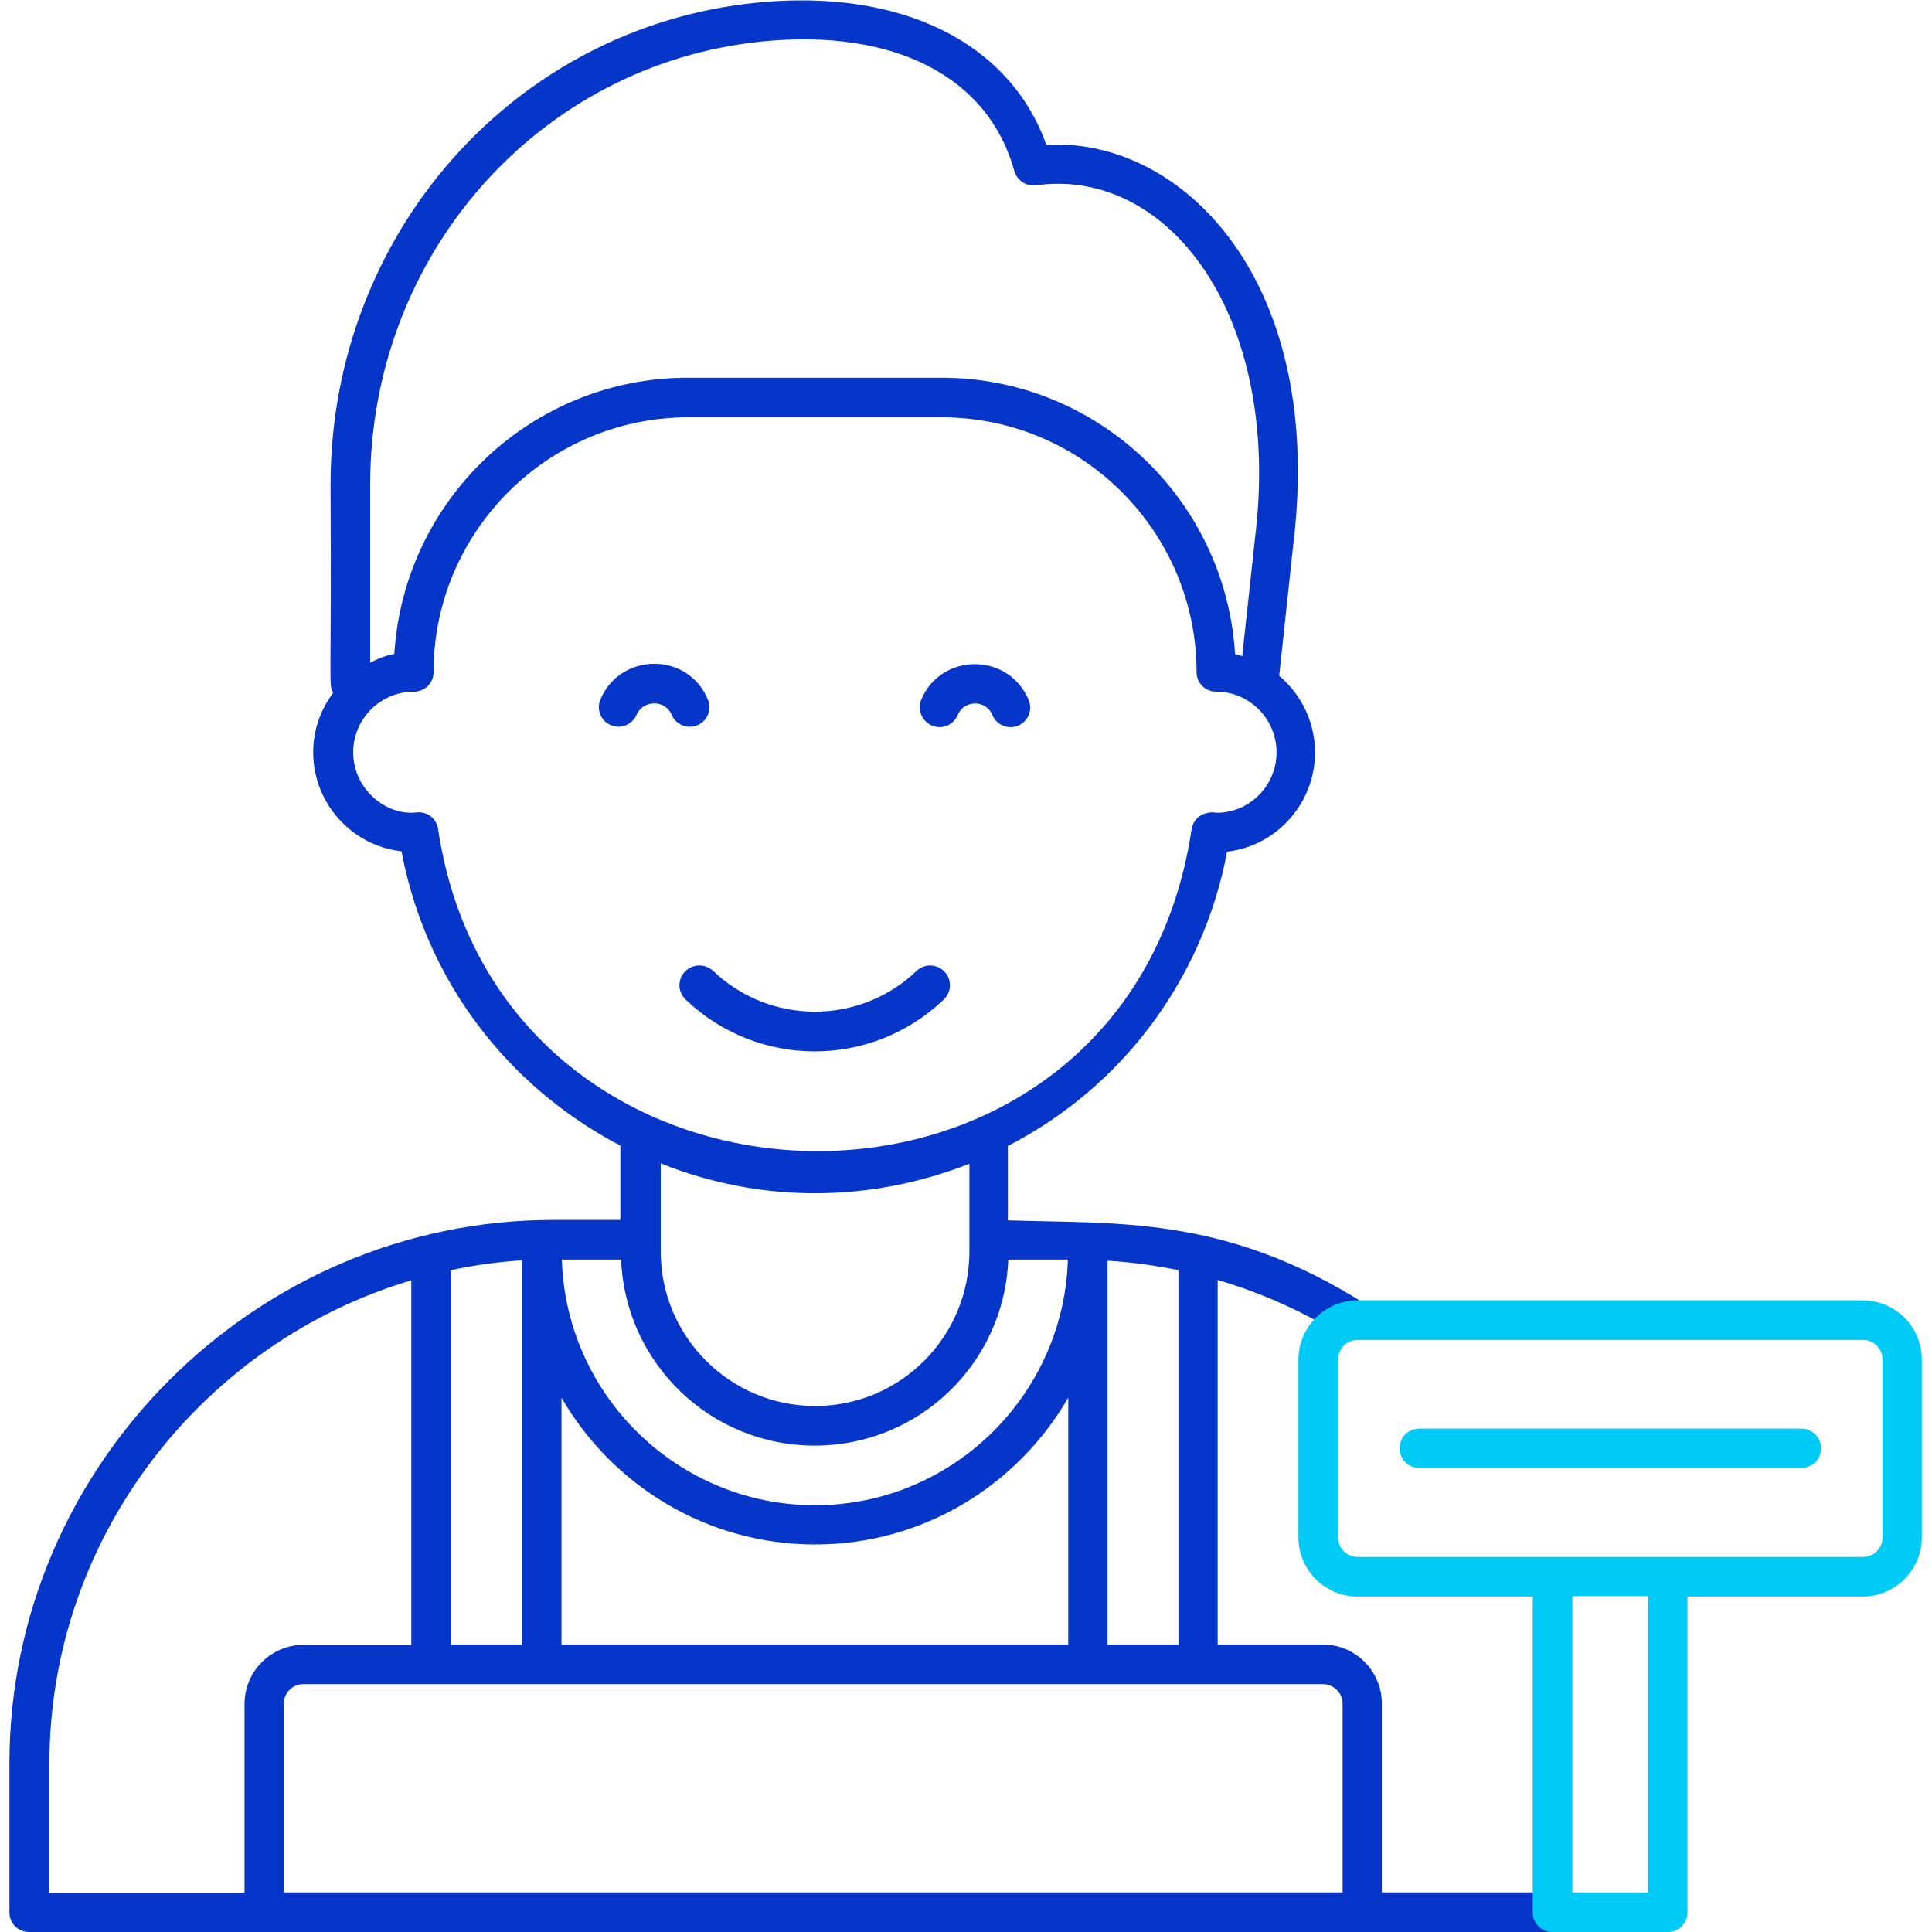 <svg xmlns="http://www.w3.org/2000/svg" enable-background="new 0 0 512 512" viewBox="0 0 512 512"><path fill="#0635c9" d="M366.2,501.5v-50c0-8.7-7-15.7-15.7-15.7h-27.8v-96.6c9.9,2.9,19.5,7,28.5,12.1v-2.5h12.8
			c-0.3-1.3-1.1-2.6-2.3-3.3c-37.3-23.6-66-21.1-94.6-22.1v-19.7c29.9-15.4,51.6-43.7,58.1-78c13.1-1.5,23.3-12.8,23.3-26.3
			c0-8.1-3.7-15.4-9.5-20.3l4.3-40.1c6.1-67.7-31.9-102.7-66-100.6c-9.7-27.2-38.6-41.5-76.7-37.7c-64.4,6.4-113,61.4-113,127.7
			c0.3,54.7-0.6,52.8,0.7,55.2c-3.3,4.4-5.3,9.8-5.3,15.7c0,13.6,10.2,24.8,23.4,26.3c6.4,34.1,28,62.3,58,78v19.7h-17.9
			c-78.5,0-144,64.7-144,144v39.5c0,2.9,2.3,5.2,5.2,5.2H414v-10.5H366.2z M293.5,334.1c6.5,0.4,12.3,1.2,18.8,2.5v99.2h-18.8V334.1
			z M98.1,128.4C98.1,67.5,142.8,17,201.9,11c35.1-3.5,60,9.3,66.9,34.3c0.7,2.5,3.2,4.2,5.8,3.8c34.2-4.7,63.6,32.6,58.5,88.8
			l-3.9,36c-0.6-0.2-1.3-0.4-1.9-0.6c-2.5-40.8-36.4-73.2-77.8-73.2h-67.2c-41.4,0-75.3,32.4-77.8,73.2c-2.3,0.4-4.4,1.3-6.4,2.3
			V128.4z M116.1,219.7c-0.4-2.8-2.9-4.7-5.7-4.4c-7.9,1-16.8-6.1-16.8-15.9c0-8.9,7.2-16.1,16.1-16.1c2.9,0,5.2-2.3,5.2-5.2
			c0-37.2,30.3-67.5,67.5-67.5h67.2c37.2,0,67.5,30.3,67.5,67.5c0,2.9,2.3,5.2,5.2,5.2c8.8,0,16,7.2,16,16.1c0,8.8-7.2,16-15.8,16
			c-3.2-0.6-6.2,1.2-6.7,4.3C298.5,335.1,132.8,331.9,116.1,219.7z M256.9,308.4v23.3c0,22.3-18,40.9-40.9,40.9
			c-22.6,0-40.9-18.4-40.9-40.9v-23.4C201.7,319,230.7,318.7,256.9,308.4z M164.6,333.8c1.1,27.4,23.6,49.3,51.3,49.3
			c27.6,0,50.2-21.7,51.3-49.3H283c-1.1,36.1-30.8,65.1-67,65.1c-36.3,0-66-29-67.1-65.1H164.6z M148.8,370.4
			c13.4,23.2,38.5,38.9,67.2,38.9s53.7-15.7,67.1-38.9v65.4H148.8V370.4z M119.5,336.6c6.6-1.4,12.7-2.2,18.8-2.6v101.8h-18.8V336.6
			z M64.8,451.6v50H13.1v-34.3c0-60,40.7-111.6,95.9-128v96.6H80.5C71.8,435.9,64.8,442.9,64.8,451.6z M355.8,501.5H75.2v-50
			c0-2.9,2.4-5.2,5.2-5.2h270.1c3,0,5.3,2.4,5.3,5.2V501.5z"/><path fill="#0635c9" d="M181.5 257.5c-2 2.1-1.9 5.4.2 7.4 19.2 18.3 49.2 18.3 68.4 0 2.1-2 2.2-5.3.2-7.4s-5.3-2.2-7.4-.2c-15.1 14.4-38.8 14.4-53.9 0C186.8 255.3 183.5 255.4 181.5 257.5zM247 192.3c2.7 1.1 5.7-.2 6.8-2.8 1.7-4.1 7.5-4.1 9.2 0 1.1 2.7 4.2 3.9 6.8 2.8 2.7-1.1 3.9-4.2 2.8-6.8-5.3-12.7-23.3-12.6-28.5 0C243.1 188.1 244.3 191.2 247 192.3zM178 189.4c1.1 2.7 4.2 3.9 6.8 2.8 2.7-1.1 3.9-4.2 2.8-6.8-5.3-12.8-23.3-12.5-28.5 0-1.1 2.7.2 5.7 2.8 6.8 2.7 1.1 5.7-.2 6.8-2.8C170.5 185.4 176.3 185.4 178 189.4z"/><path fill="#00cbf6" d="M493.6,344.6H359.8c-8.6,0-15.7,7-15.7,15.7v47.1c0,8.6,7,15.7,15.7,15.7h46.4v83.7c0,2.9,2.3,5.2,5.2,5.2
			H442c2.9,0,5.2-2.3,5.2-5.2v-83.7h46.4c8.6,0,15.7-7,15.7-15.7v-47.1C509.3,351.6,502.3,344.6,493.6,344.6z M436.8,501.5h-20.1
			V423h20.1V501.5z M498.9,407.4c0,2.9-2.3,5.2-5.2,5.2c-43.7,0-82.8,0-133.9,0c-2.9,0-5.2-2.3-5.2-5.2v-47.1c0-2.9,2.3-5.2,5.2-5.2
			h133.9c2.9,0,5.2,2.3,5.2,5.2V407.4z"/><path fill="#00cbf6" d="M477.4,378.6H376.1c-2.9,0-5.2,2.3-5.2,5.2s2.3,5.2,5.2,5.2h101.3c2.9,0,5.2-2.3,5.2-5.2
			S480.2,378.6,477.4,378.6z"/></svg>